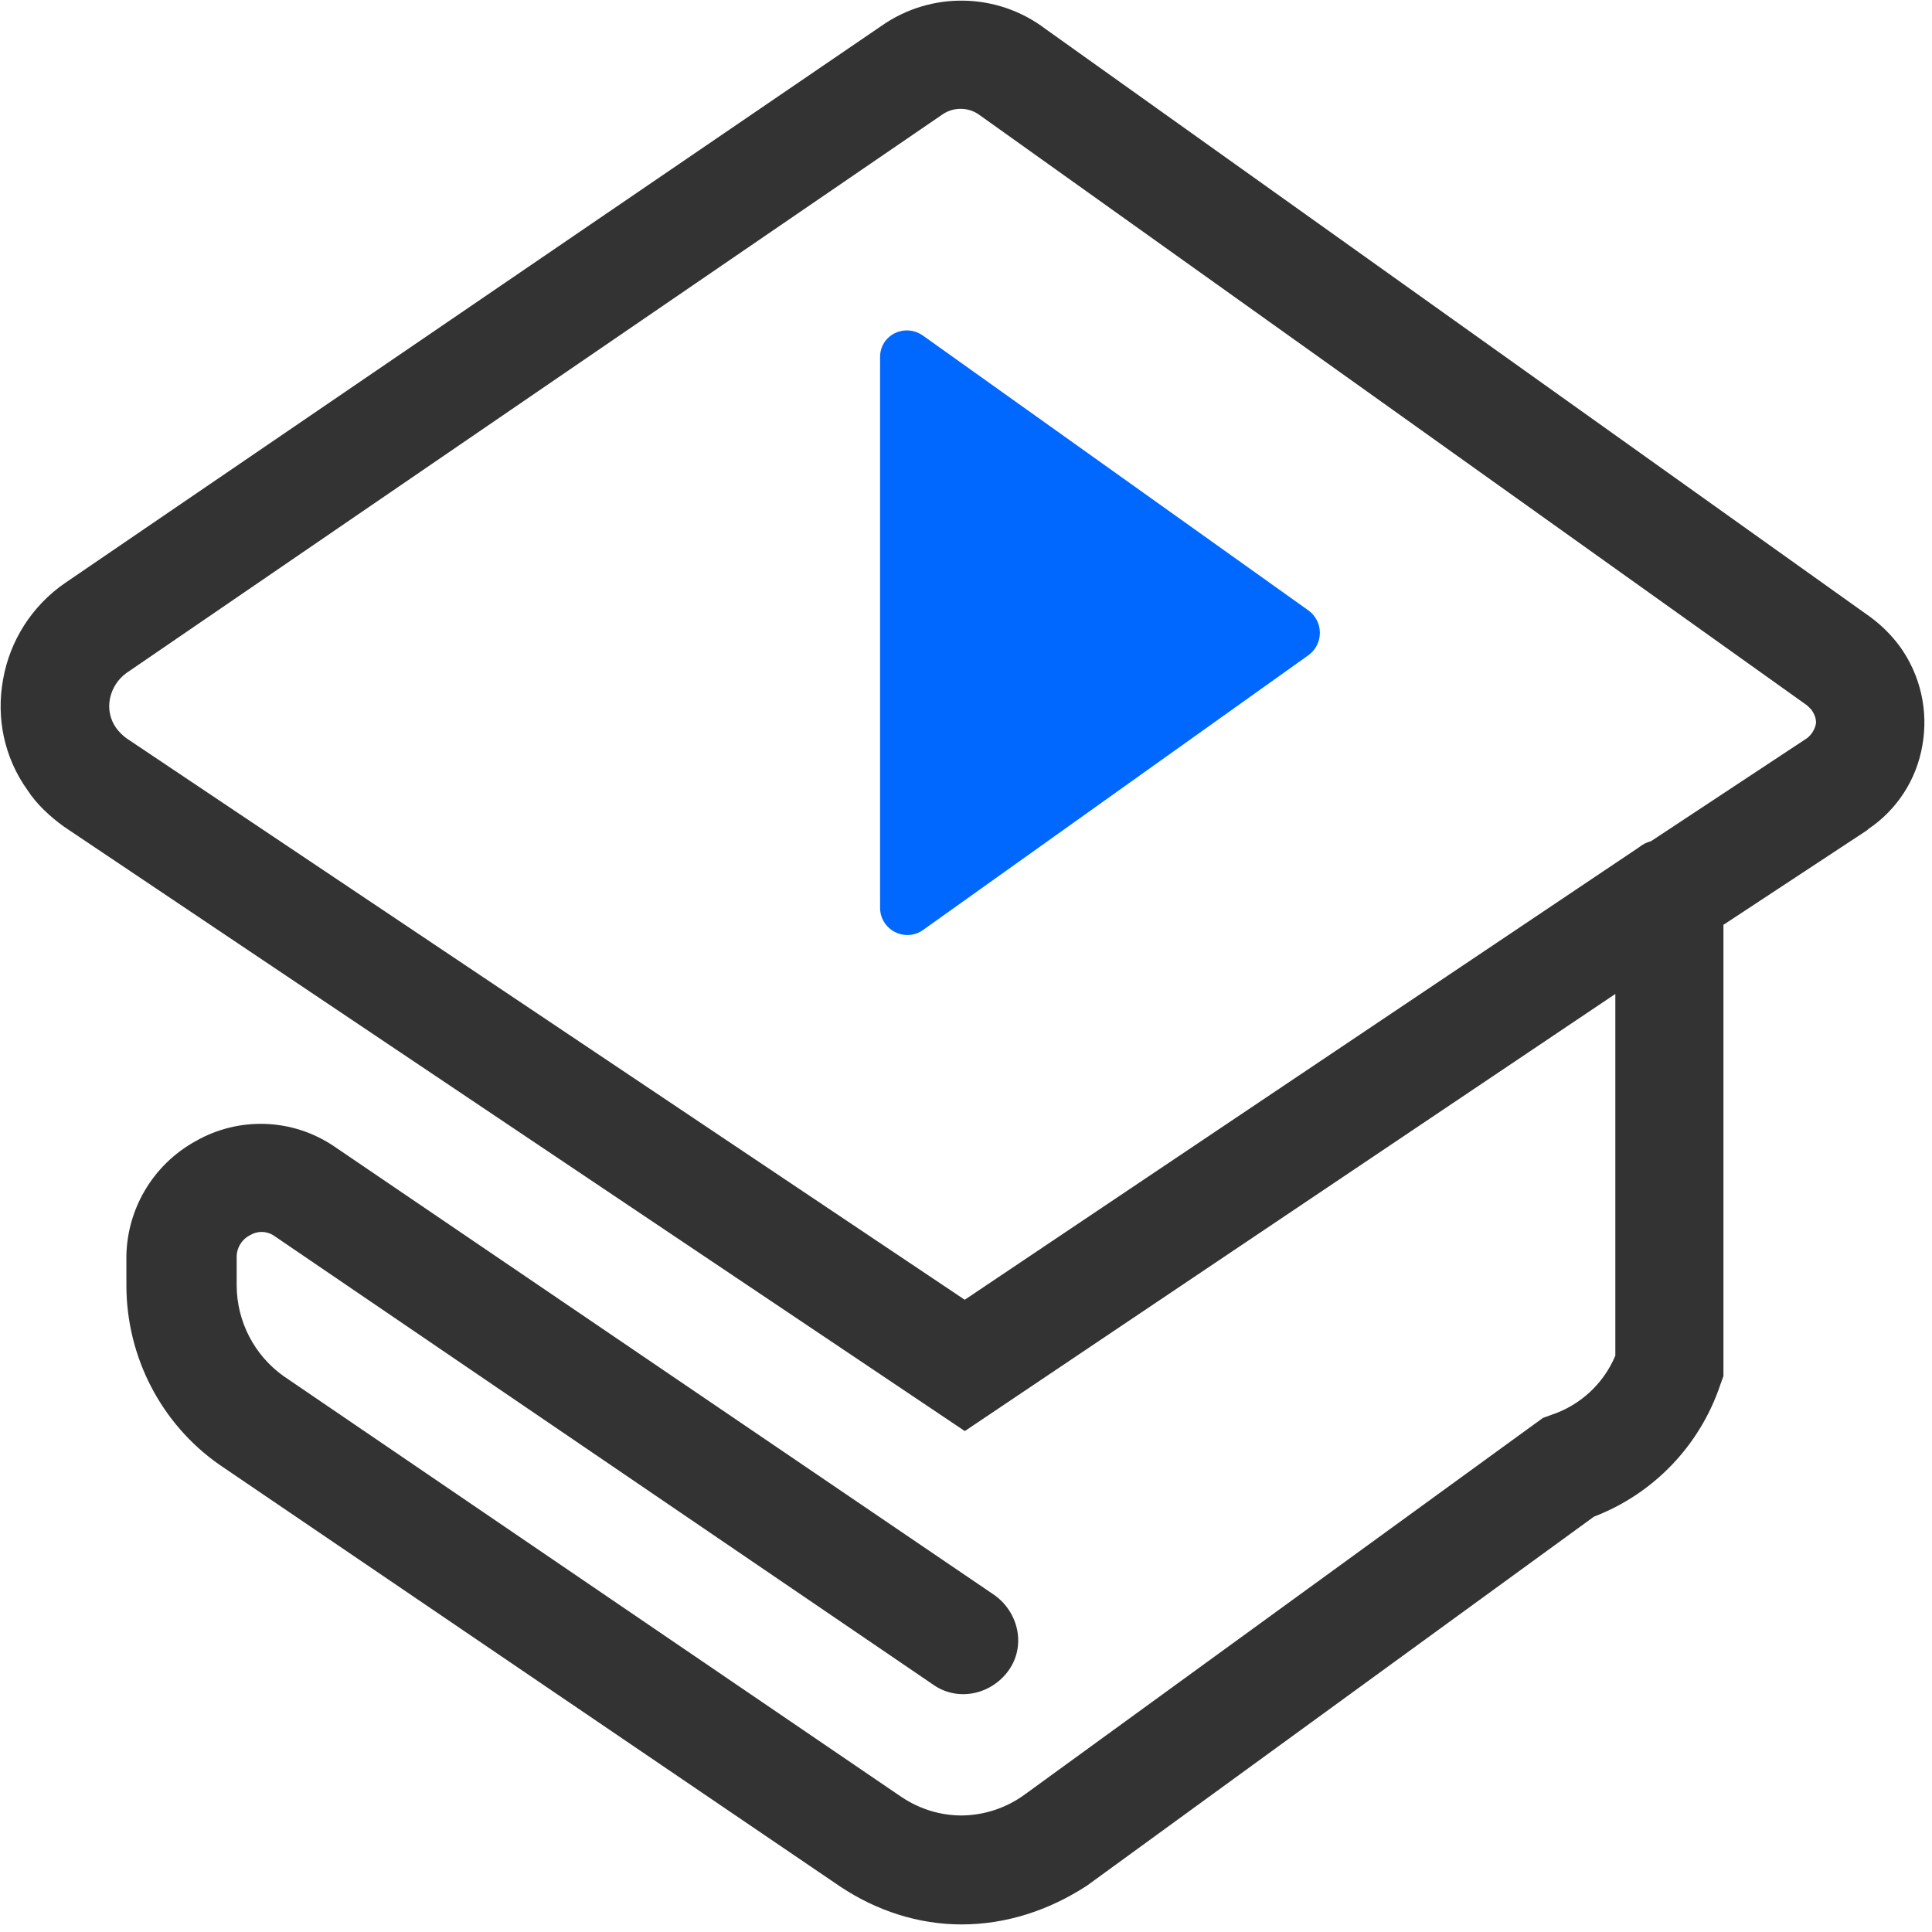 <?xml version="1.0" encoding="UTF-8"?>
<svg width="64px" height="64px" viewBox="0 0 64 64" version="1.1" xmlns="http://www.w3.org/2000/svg" xmlns:xlink="http://www.w3.org/1999/xlink">
    <!-- Generator: Sketch 61 (89581) - https://sketch.com -->
    <title>ketang</title>
    <desc>Created with Sketch.</desc>
    <g id="页面-1" stroke="none" stroke-width="1" fill="none" fill-rule="evenodd">
        <g id="体能检测" transform="translate(-521, -1043)" fill-rule="nonzero">
            <g id="ketang" transform="translate(521, 1043)">
                <path d="M62.94,21.422 C62.664,21.047 62.333,20.716 61.958,20.44 L34.632,0.958 C33.035,-0.254 30.837,-0.294 29.197,0.859 L2.133,19.328 C1.062,20.074 0.331,21.215 0.103,22.5 C-0.133,23.787 0.139,25.097 0.913,26.178 C1.22,26.647 1.656,27.051 2.126,27.389 L31.961,47.406 L53.51,32.926 L53.51,44.909 C53.119,45.839 52.344,46.555 51.386,46.871 L51.112,46.97 L33.922,59.463 C33.321,59.895 32.602,60.132 31.861,60.14 C31.151,60.14 30.474,59.933 29.865,59.529 L9.391,45.584 C8.42,44.89 7.843,43.771 7.84,42.577 L7.84,41.661 C7.831,41.35 8.002,41.061 8.279,40.92 C8.516,40.773 8.817,40.773 9.054,40.92 L30.91,55.804 C31.72,56.38 32.834,56.142 33.412,55.335 C33.988,54.528 33.75,53.416 32.94,52.838 L11.051,37.963 C9.684,37.047 7.917,36.983 6.488,37.798 C5.041,38.59 4.154,40.121 4.187,41.77 L4.187,42.577 C4.187,44.942 5.334,47.168 7.265,48.518 L27.835,62.496 C29.048,63.303 30.433,63.749 31.852,63.749 C33.339,63.749 34.755,63.28 36.009,62.463 L52.802,50.241 C54.784,49.481 56.321,47.872 56.992,45.858 L57.091,45.584 L57.091,30.636 L61.859,27.497 L61.892,27.462 C62.842,26.823 63.489,25.822 63.681,24.693 C63.886,23.547 63.619,22.367 62.94,21.422 L62.94,21.422 Z M60.136,24.051 C60.088,24.21 59.992,24.35 59.862,24.452 L54.693,27.865 C54.544,27.904 54.405,27.975 54.287,28.073 L31.958,43.056 L4.187,24.455 C4.058,24.359 3.945,24.246 3.849,24.117 C3.646,23.833 3.572,23.477 3.644,23.135 C3.714,22.797 3.908,22.498 4.187,22.295 L31.217,3.793 C31.598,3.53 32.104,3.544 32.47,3.826 L59.871,23.374 L60.003,23.506 C60.176,23.747 60.176,23.952 60.136,24.049 L60.136,24.051 Z" id="形状" fill="#333333"></path>
                <path d="M43.349,20.225 L30.584,11.124 C29.983,10.692 29.154,11.091 29.154,11.825 L29.154,30.07 C29.154,30.802 29.983,31.234 30.584,30.802 L43.349,21.7 C43.584,21.528 43.722,21.254 43.722,20.963 C43.722,20.671 43.584,20.398 43.349,20.225 Z" id="路径" fill="#0068FF"></path>
            </g>
        </g>
    </g>
</svg>